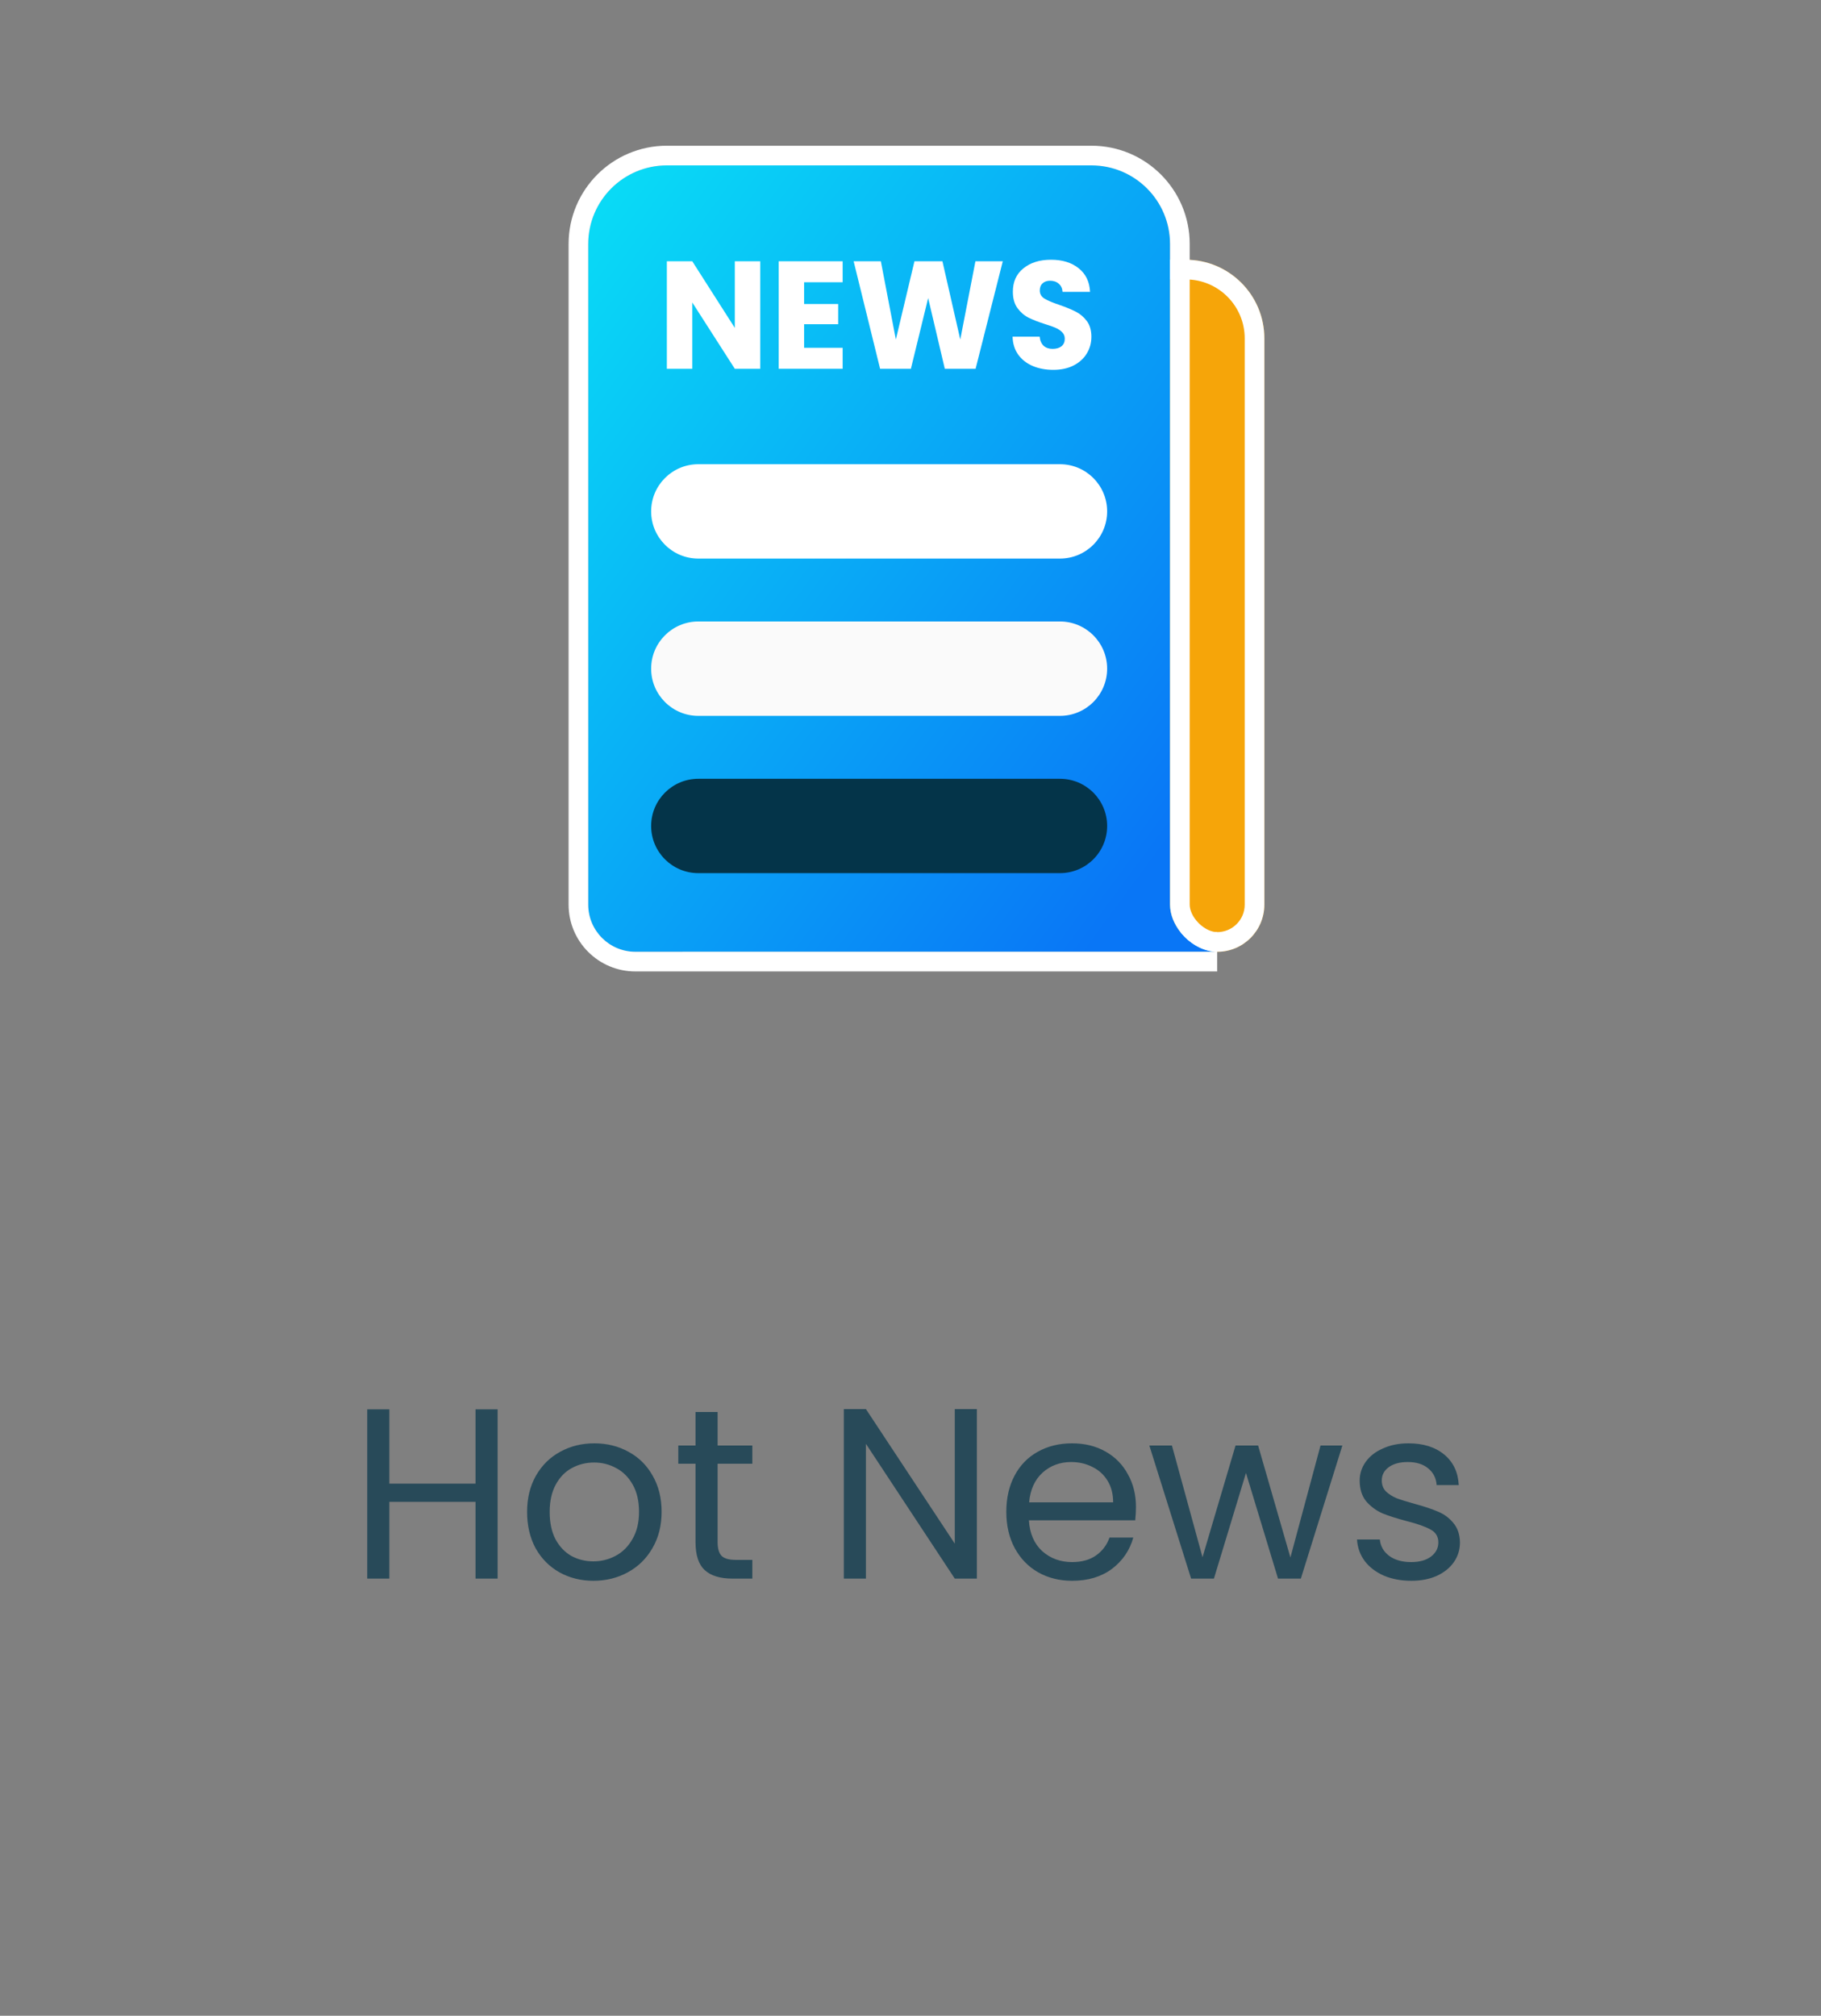 <svg width="75" height="83" viewBox="0 0 75 83" fill="none" xmlns="http://www.w3.org/2000/svg">
<rect x="0" y="0" width="75" height="83" fill="#808080" stroke="none"/>
<path d="M52.074 13.934C52.074 12.145 50.624 10.695 48.836 10.695H31.351C29.562 10.695 28.112 12.145 28.112 13.934V39.191H50.131C51.204 39.191 52.074 38.321 52.074 37.248V13.934Z" fill="#F6A509"/>
<path fill-rule="evenodd" clip-rule="evenodd" d="M31.351 11.505H48.836C50.177 11.505 51.265 12.592 51.265 13.934V37.248C51.265 37.874 50.757 38.381 50.131 38.381H28.922V13.934C28.922 12.592 30.009 11.505 31.351 11.505ZM48.836 10.695C50.624 10.695 52.074 12.145 52.074 13.934V37.248C52.074 38.321 51.204 39.191 50.131 39.191H28.112V13.934C28.112 12.145 29.562 10.695 31.351 10.695H48.836Z" fill="white"/>
<path d="M24.227 10.048C24.227 8.259 25.676 6.81 27.465 6.81H44.95C46.739 6.81 48.188 8.259 48.188 10.048V37.248C48.188 38.219 49.16 39.19 50.131 39.19H26.169C25.096 39.19 24.227 38.321 24.227 37.248V10.048Z" fill="#09AFF6"/>
<path d="M24.227 10.048C24.227 8.259 25.676 6.81 27.465 6.81H44.95C46.739 6.81 48.188 8.259 48.188 10.048V37.248C48.188 38.219 49.16 39.19 50.131 39.19H26.169C25.096 39.19 24.227 38.321 24.227 37.248V10.048Z" fill="url(#paint0_linear_1699_17405)"/>
<path fill-rule="evenodd" clip-rule="evenodd" d="M26.17 39.19C25.097 39.19 24.227 38.321 24.227 37.248V10.048C24.227 8.259 25.677 6.81 27.466 6.81H44.951C46.74 6.81 48.189 8.259 48.189 10.048V37.248C48.189 37.648 48.354 38.048 48.617 38.381C48.99 38.855 49.561 39.19 50.132 39.19H26.17ZM50.132 40V39.19V38.381C49.91 38.381 49.62 38.261 49.369 38.011C49.118 37.76 48.999 37.47 48.999 37.248V10.048C48.999 7.812 47.187 6 44.951 6H27.466C25.23 6 23.418 7.812 23.418 10.048V37.248C23.418 38.768 24.65 40 26.17 40H50.132Z" fill="white"/>
<path d="M31.311 15.185H30.264L28.512 12.454V15.185H27.465V10.758H28.512L30.264 13.501V10.758H31.311V15.185Z" fill="white"/>
<path d="M33.118 11.622V12.518H34.521V13.35H33.118V14.321H34.705V15.185H32.071V10.758H34.705V11.622H33.118Z" fill="white"/>
<path d="M41.301 10.758L40.181 15.185H38.913L38.227 12.272L37.516 15.185H36.248L35.158 10.758H36.279L36.897 13.98L37.663 10.758H38.815L39.55 13.98L40.174 10.758H41.301Z" fill="white"/>
<path d="M43.383 15.229C43.068 15.229 42.786 15.176 42.537 15.071C42.288 14.966 42.088 14.81 41.937 14.604C41.79 14.399 41.712 14.15 41.704 13.861H42.819C42.835 14.024 42.89 14.15 42.984 14.239C43.078 14.323 43.201 14.365 43.352 14.365C43.507 14.365 43.63 14.329 43.719 14.258C43.809 14.182 43.854 14.079 43.854 13.949C43.854 13.839 43.817 13.749 43.744 13.678C43.674 13.606 43.587 13.547 43.48 13.501C43.378 13.455 43.231 13.402 43.039 13.344C42.762 13.255 42.535 13.167 42.36 13.079C42.184 12.99 42.033 12.86 41.906 12.688C41.78 12.515 41.716 12.291 41.716 12.013C41.716 11.601 41.861 11.28 42.151 11.049C42.441 10.813 42.819 10.695 43.285 10.695C43.758 10.695 44.14 10.813 44.43 11.049C44.72 11.28 44.875 11.603 44.895 12.019H43.762C43.754 11.877 43.703 11.765 43.609 11.685C43.515 11.601 43.395 11.559 43.248 11.559C43.121 11.559 43.019 11.595 42.941 11.666C42.864 11.734 42.825 11.832 42.825 11.963C42.825 12.106 42.89 12.217 43.021 12.297C43.152 12.377 43.356 12.463 43.634 12.555C43.911 12.652 44.136 12.745 44.307 12.833C44.483 12.921 44.634 13.049 44.761 13.217C44.887 13.386 44.95 13.602 44.95 13.867C44.95 14.119 44.887 14.348 44.761 14.554C44.638 14.76 44.458 14.924 44.222 15.046C43.985 15.168 43.705 15.229 43.383 15.229Z" fill="white"/>
<path d="M26.818 21.057C26.818 19.984 27.688 19.114 28.761 19.114H43.656C44.729 19.114 45.599 19.984 45.599 21.057C45.599 22.13 44.729 23 43.656 23H28.761C27.688 23 26.818 22.13 26.818 21.057Z" fill="white"/>
<path d="M26.818 27.533C26.818 26.46 27.688 25.59 28.761 25.59H43.656C44.729 25.59 45.599 26.46 45.599 27.533V27.533C45.599 28.606 44.729 29.476 43.656 29.476H28.761C27.688 29.476 26.818 28.606 26.818 27.533V27.533Z" fill="#FAFAFA"/>
<path d="M26.818 34.01C26.818 32.937 27.688 32.067 28.761 32.067H43.656C44.729 32.067 45.599 32.937 45.599 34.01V34.01C45.599 35.083 44.729 35.952 43.656 35.952H28.761C27.688 35.952 26.818 35.083 26.818 34.01V34.01Z" fill="#043449"/>
<path opacity="0.7" d="M20.495 58.03V65H19.585V61.84H16.035V65H15.126V58.03H16.035V61.09H19.585V58.03H20.495ZM24.439 65.09C23.926 65.09 23.459 64.973 23.039 64.74C22.626 64.507 22.299 64.177 22.059 63.75C21.826 63.317 21.709 62.817 21.709 62.25C21.709 61.69 21.829 61.197 22.069 60.77C22.316 60.337 22.649 60.007 23.069 59.78C23.489 59.547 23.959 59.43 24.479 59.43C24.999 59.43 25.469 59.547 25.889 59.78C26.309 60.007 26.639 60.333 26.879 60.76C27.126 61.187 27.249 61.683 27.249 62.25C27.249 62.817 27.123 63.317 26.869 63.75C26.623 64.177 26.286 64.507 25.859 64.74C25.433 64.973 24.959 65.09 24.439 65.09ZM24.439 64.29C24.766 64.29 25.073 64.213 25.359 64.06C25.646 63.907 25.876 63.677 26.049 63.37C26.229 63.063 26.319 62.69 26.319 62.25C26.319 61.81 26.233 61.437 26.059 61.13C25.886 60.823 25.659 60.597 25.379 60.45C25.099 60.297 24.796 60.22 24.469 60.22C24.136 60.22 23.829 60.297 23.549 60.45C23.276 60.597 23.056 60.823 22.889 61.13C22.723 61.437 22.639 61.81 22.639 62.25C22.639 62.697 22.719 63.073 22.879 63.38C23.046 63.687 23.266 63.917 23.539 64.07C23.813 64.217 24.113 64.29 24.439 64.29ZM29.556 60.27V63.5C29.556 63.767 29.612 63.957 29.726 64.07C29.839 64.177 30.036 64.23 30.316 64.23H30.986V65H30.166C29.659 65 29.279 64.883 29.026 64.65C28.772 64.417 28.646 64.033 28.646 63.5V60.27H27.936V59.52H28.646V58.14H29.556V59.52H30.986V60.27H29.556ZM40.234 65H39.324L35.664 59.45V65H34.754V58.02H35.664L39.324 63.56V58.02H40.234V65ZM46.786 62.05C46.786 62.223 46.776 62.407 46.756 62.6H42.376C42.409 63.14 42.592 63.563 42.926 63.87C43.266 64.17 43.676 64.32 44.156 64.32C44.549 64.32 44.876 64.23 45.136 64.05C45.402 63.863 45.589 63.617 45.696 63.31H46.676C46.529 63.837 46.236 64.267 45.796 64.6C45.356 64.927 44.809 65.09 44.156 65.09C43.636 65.09 43.169 64.973 42.756 64.74C42.349 64.507 42.029 64.177 41.796 63.75C41.562 63.317 41.446 62.817 41.446 62.25C41.446 61.683 41.559 61.187 41.786 60.76C42.012 60.333 42.329 60.007 42.736 59.78C43.149 59.547 43.622 59.43 44.156 59.43C44.676 59.43 45.136 59.543 45.536 59.77C45.936 59.997 46.242 60.31 46.456 60.71C46.676 61.103 46.786 61.55 46.786 62.05ZM45.846 61.86C45.846 61.513 45.769 61.217 45.616 60.97C45.462 60.717 45.252 60.527 44.986 60.4C44.726 60.267 44.436 60.2 44.116 60.2C43.656 60.2 43.262 60.347 42.936 60.64C42.616 60.933 42.432 61.34 42.386 61.86H45.846ZM55.287 59.52L53.577 65H52.637L51.317 60.65L49.997 65H49.057L47.337 59.52H48.267L49.527 64.12L50.887 59.52H51.817L53.147 64.13L54.387 59.52H55.287ZM58.13 65.09C57.71 65.09 57.333 65.02 57 64.88C56.667 64.733 56.403 64.533 56.21 64.28C56.017 64.02 55.91 63.723 55.89 63.39H56.83C56.857 63.663 56.983 63.887 57.21 64.06C57.443 64.233 57.747 64.32 58.12 64.32C58.467 64.32 58.74 64.243 58.94 64.09C59.14 63.937 59.24 63.743 59.24 63.51C59.24 63.27 59.133 63.093 58.92 62.98C58.707 62.86 58.377 62.743 57.93 62.63C57.523 62.523 57.19 62.417 56.93 62.31C56.677 62.197 56.457 62.033 56.27 61.82C56.09 61.6 56 61.313 56 60.96C56 60.68 56.083 60.423 56.25 60.19C56.417 59.957 56.653 59.773 56.96 59.64C57.267 59.5 57.617 59.43 58.01 59.43C58.617 59.43 59.107 59.583 59.48 59.89C59.853 60.197 60.053 60.617 60.08 61.15H59.17C59.15 60.863 59.033 60.633 58.82 60.46C58.613 60.287 58.333 60.2 57.98 60.2C57.653 60.2 57.393 60.27 57.2 60.41C57.007 60.55 56.91 60.733 56.91 60.96C56.91 61.14 56.967 61.29 57.08 61.41C57.2 61.523 57.347 61.617 57.52 61.69C57.7 61.757 57.947 61.833 58.26 61.92C58.653 62.027 58.973 62.133 59.22 62.24C59.467 62.34 59.677 62.493 59.85 62.7C60.03 62.907 60.123 63.177 60.13 63.51C60.13 63.81 60.047 64.08 59.88 64.32C59.713 64.56 59.477 64.75 59.17 64.89C58.87 65.023 58.523 65.09 58.13 65.09Z" fill="#043449"/>
<defs>
<linearGradient id="paint0_linear_1699_17405" x1="21.378" y1="5.179" x2="52.785" y2="28.398" gradientUnits="userSpaceOnUse">
<stop stop-color="#09E8F6"/>
<stop offset="1" stop-color="#0976F6"/>
</linearGradient>
</defs>
</svg>
